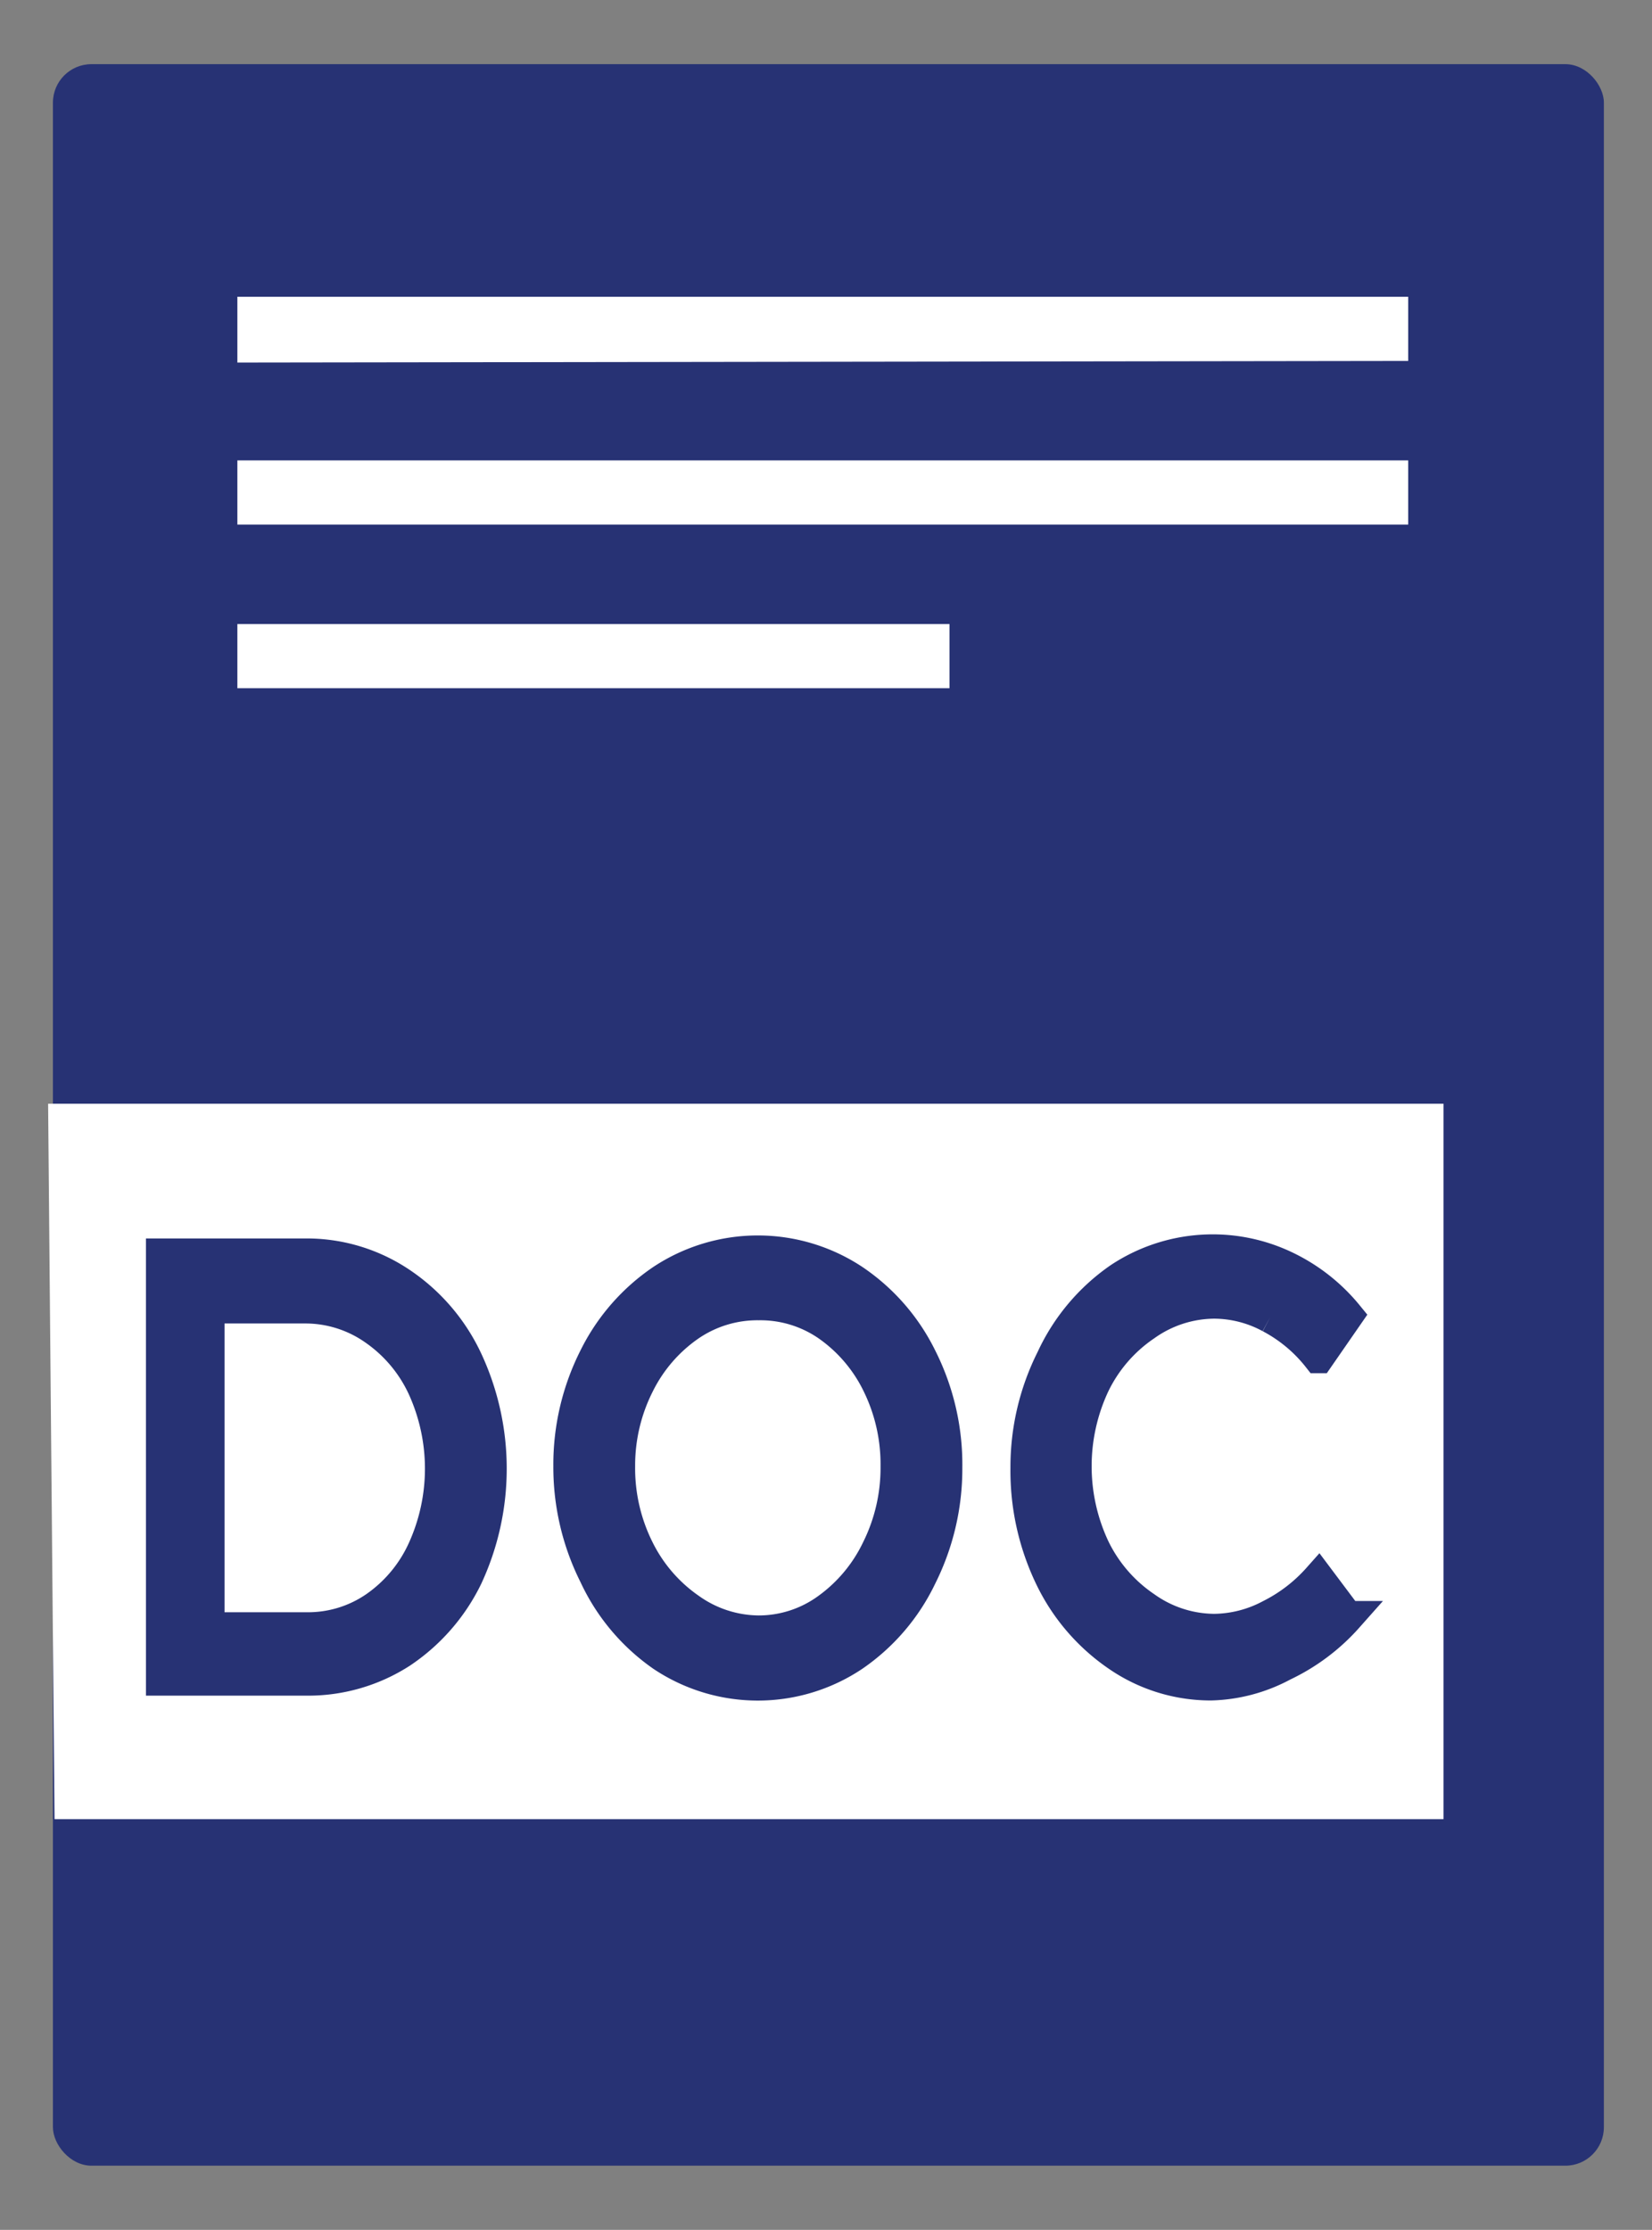 <svg id="Layer_1" data-name="Layer 1" xmlns="http://www.w3.org/2000/svg" viewBox="0 0 103 139"><rect x="0" y="0" width="103" height="139" fill="#808080" stroke="none"/><defs><style>.cls-1,.cls-3{fill:#273274}.cls-2{fill:#fff}.cls-3{stroke:#273274;stroke-miterlimit:10;stroke-width:2px}</style></defs><title>doc icons</title><rect class="cls-1" x="3.3" y="4" width="96.7" height="131" rx="2.4" ry="2.4"/><path class="cls-2" d="M14.8 32.7v-4h73v4zm0 10.2v-4h44.4v4zm0-20.3v-4.1h73v4zM3 68.8h87v44.6H3.4L3 68.8z"/><path class="cls-3" d="M25 80a11.8 11.8 0 0 1 4.1 4.8 16 16 0 0 1 0 13.5A11.9 11.9 0 0 1 25 103a10.7 10.7 0 0 1-5.9 1.7h-9V78.2h9.1A10.5 10.5 0 0 1 25 80zm-1.6 20.2a8.8 8.8 0 0 0 3-3.6 12.2 12.2 0 0 0 0-10.1 9 9 0 0 0-3-3.6 7.5 7.5 0 0 0-4.4-1.4h-6v20h6.1a7.4 7.4 0 0 0 4.3-1.3zm29.8-20.4a12.4 12.4 0 0 1 4.2 4.8 14.8 14.8 0 0 1 1.6 6.9 15 15 0 0 1-1.6 6.8 12.5 12.5 0 0 1-4.2 4.9 10.7 10.7 0 0 1-11.9 0 12.5 12.5 0 0 1-4.2-5 15 15 0 0 1-1.6-6.8 14.8 14.8 0 0 1 1.6-6.8 12.5 12.5 0 0 1 4.2-4.8 10.8 10.8 0 0 1 11.9 0zM43 82.6a9.7 9.7 0 0 0-3.2 3.7 11.2 11.2 0 0 0-1.2 5.1 11.3 11.3 0 0 0 1.2 5.2 9.8 9.8 0 0 0 3.2 3.7 7.5 7.5 0 0 0 4.3 1.4 7.3 7.3 0 0 0 4.3-1.4 9.8 9.8 0 0 0 3.1-3.7 11.4 11.4 0 0 0 1.2-5.2 11.3 11.3 0 0 0-1.1-5 9.6 9.6 0 0 0-3.2-3.8 7.4 7.4 0 0 0-4.3-1.3 7.5 7.5 0 0 0-4.3 1.3zm36.2-.5a7.4 7.4 0 0 0-3.5-.9 7.5 7.5 0 0 0-4.3 1.4 9.4 9.4 0 0 0-3.2 3.7 12 12 0 0 0 0 10.2 9.4 9.4 0 0 0 3.2 3.7 7.5 7.5 0 0 0 4.3 1.4 7.6 7.6 0 0 0 3.5-.9 10 10 0 0 0 3-2.3l1.8 2.4a12.5 12.5 0 0 1-4 3 10 10 0 0 1-4.5 1.2 10.2 10.2 0 0 1-5.8-1.8 12.4 12.4 0 0 1-4.2-4.9 15.3 15.3 0 0 1-1.5-6.8 15 15 0 0 1 1.6-6.8 12.4 12.4 0 0 1 4.2-5 10.5 10.5 0 0 1 10.4-.7 11.2 11.2 0 0 1 3.8 3l-1.8 2.6a9.4 9.4 0 0 0-3-2.5z"/></svg>
